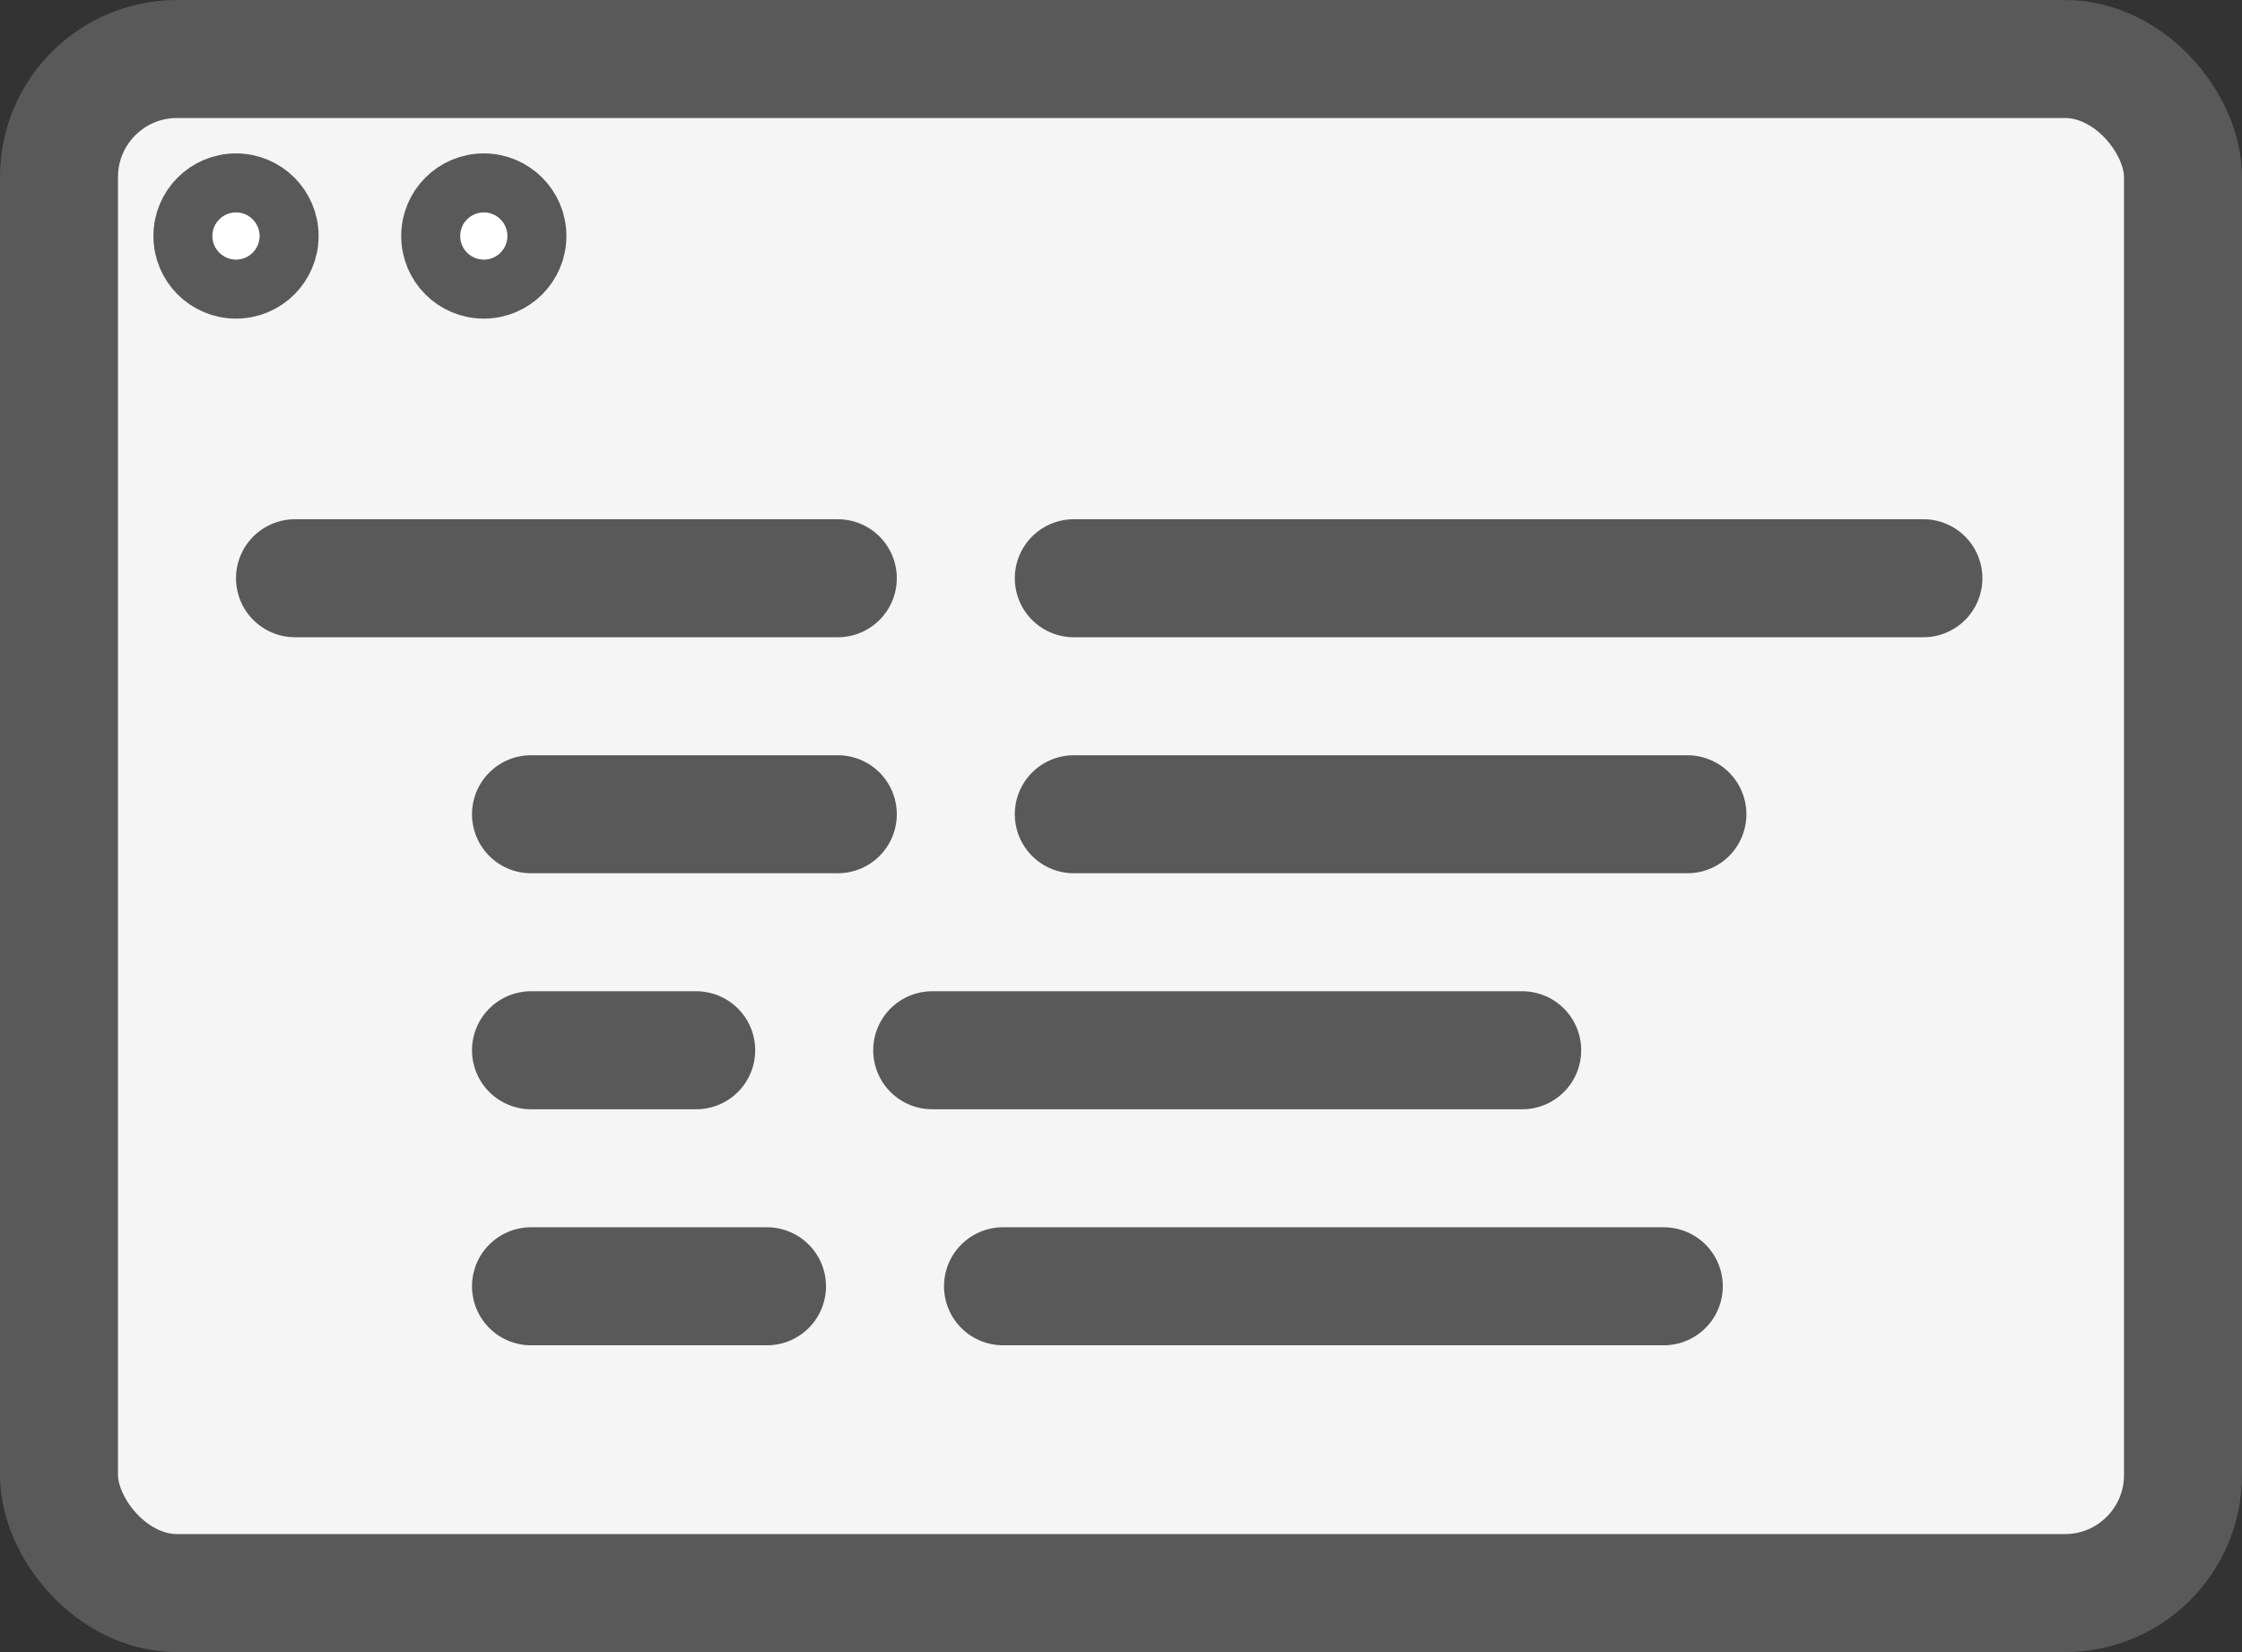 <svg width="95" height="70" viewBox="0 0 95 70" fill="none" xmlns="http://www.w3.org/2000/svg">
<rect x="0" y="0" width="95" height="70" fill="#333333" stroke="none"/>
<rect x="2.5" y="2.5" width="90" height="65" rx="5" fill="#F5F5F5" stroke="#595959" stroke-width="5"/>
<circle cx="10" cy="10" r="2.25" fill="white" stroke="#595959" stroke-width="2.5"/>
<circle cx="20.5" cy="10" r="2.25" fill="white" stroke="#595959" stroke-width="2.5"/>
<line x1="12.5" y1="24.5" x2="35.5" y2="24.5" stroke="#595959" stroke-width="5" stroke-linecap="round"/>
<line x1="22.5" y1="34.5" x2="35.5" y2="34.5" stroke="#595959" stroke-width="5" stroke-linecap="round"/>
<line x1="22.5" y1="54.5" x2="32.5" y2="54.5" stroke="#595959" stroke-width="5" stroke-linecap="round"/>
<line x1="22.5" y1="44.5" x2="29.5" y2="44.5" stroke="#595959" stroke-width="5" stroke-linecap="round"/>
<line x1="45.5" y1="34.5" x2="71.5" y2="34.5" stroke="#595959" stroke-width="5" stroke-linecap="round"/>
<line x1="39.5" y1="44.5" x2="64.5" y2="44.5" stroke="#595959" stroke-width="5" stroke-linecap="round"/>
<line x1="42.5" y1="54.5" x2="70.5" y2="54.5" stroke="#595959" stroke-width="5" stroke-linecap="round"/>
<line x1="45.5" y1="24.5" x2="81.5" y2="24.5" stroke="#595959" stroke-width="5" stroke-linecap="round"/>
</svg>
